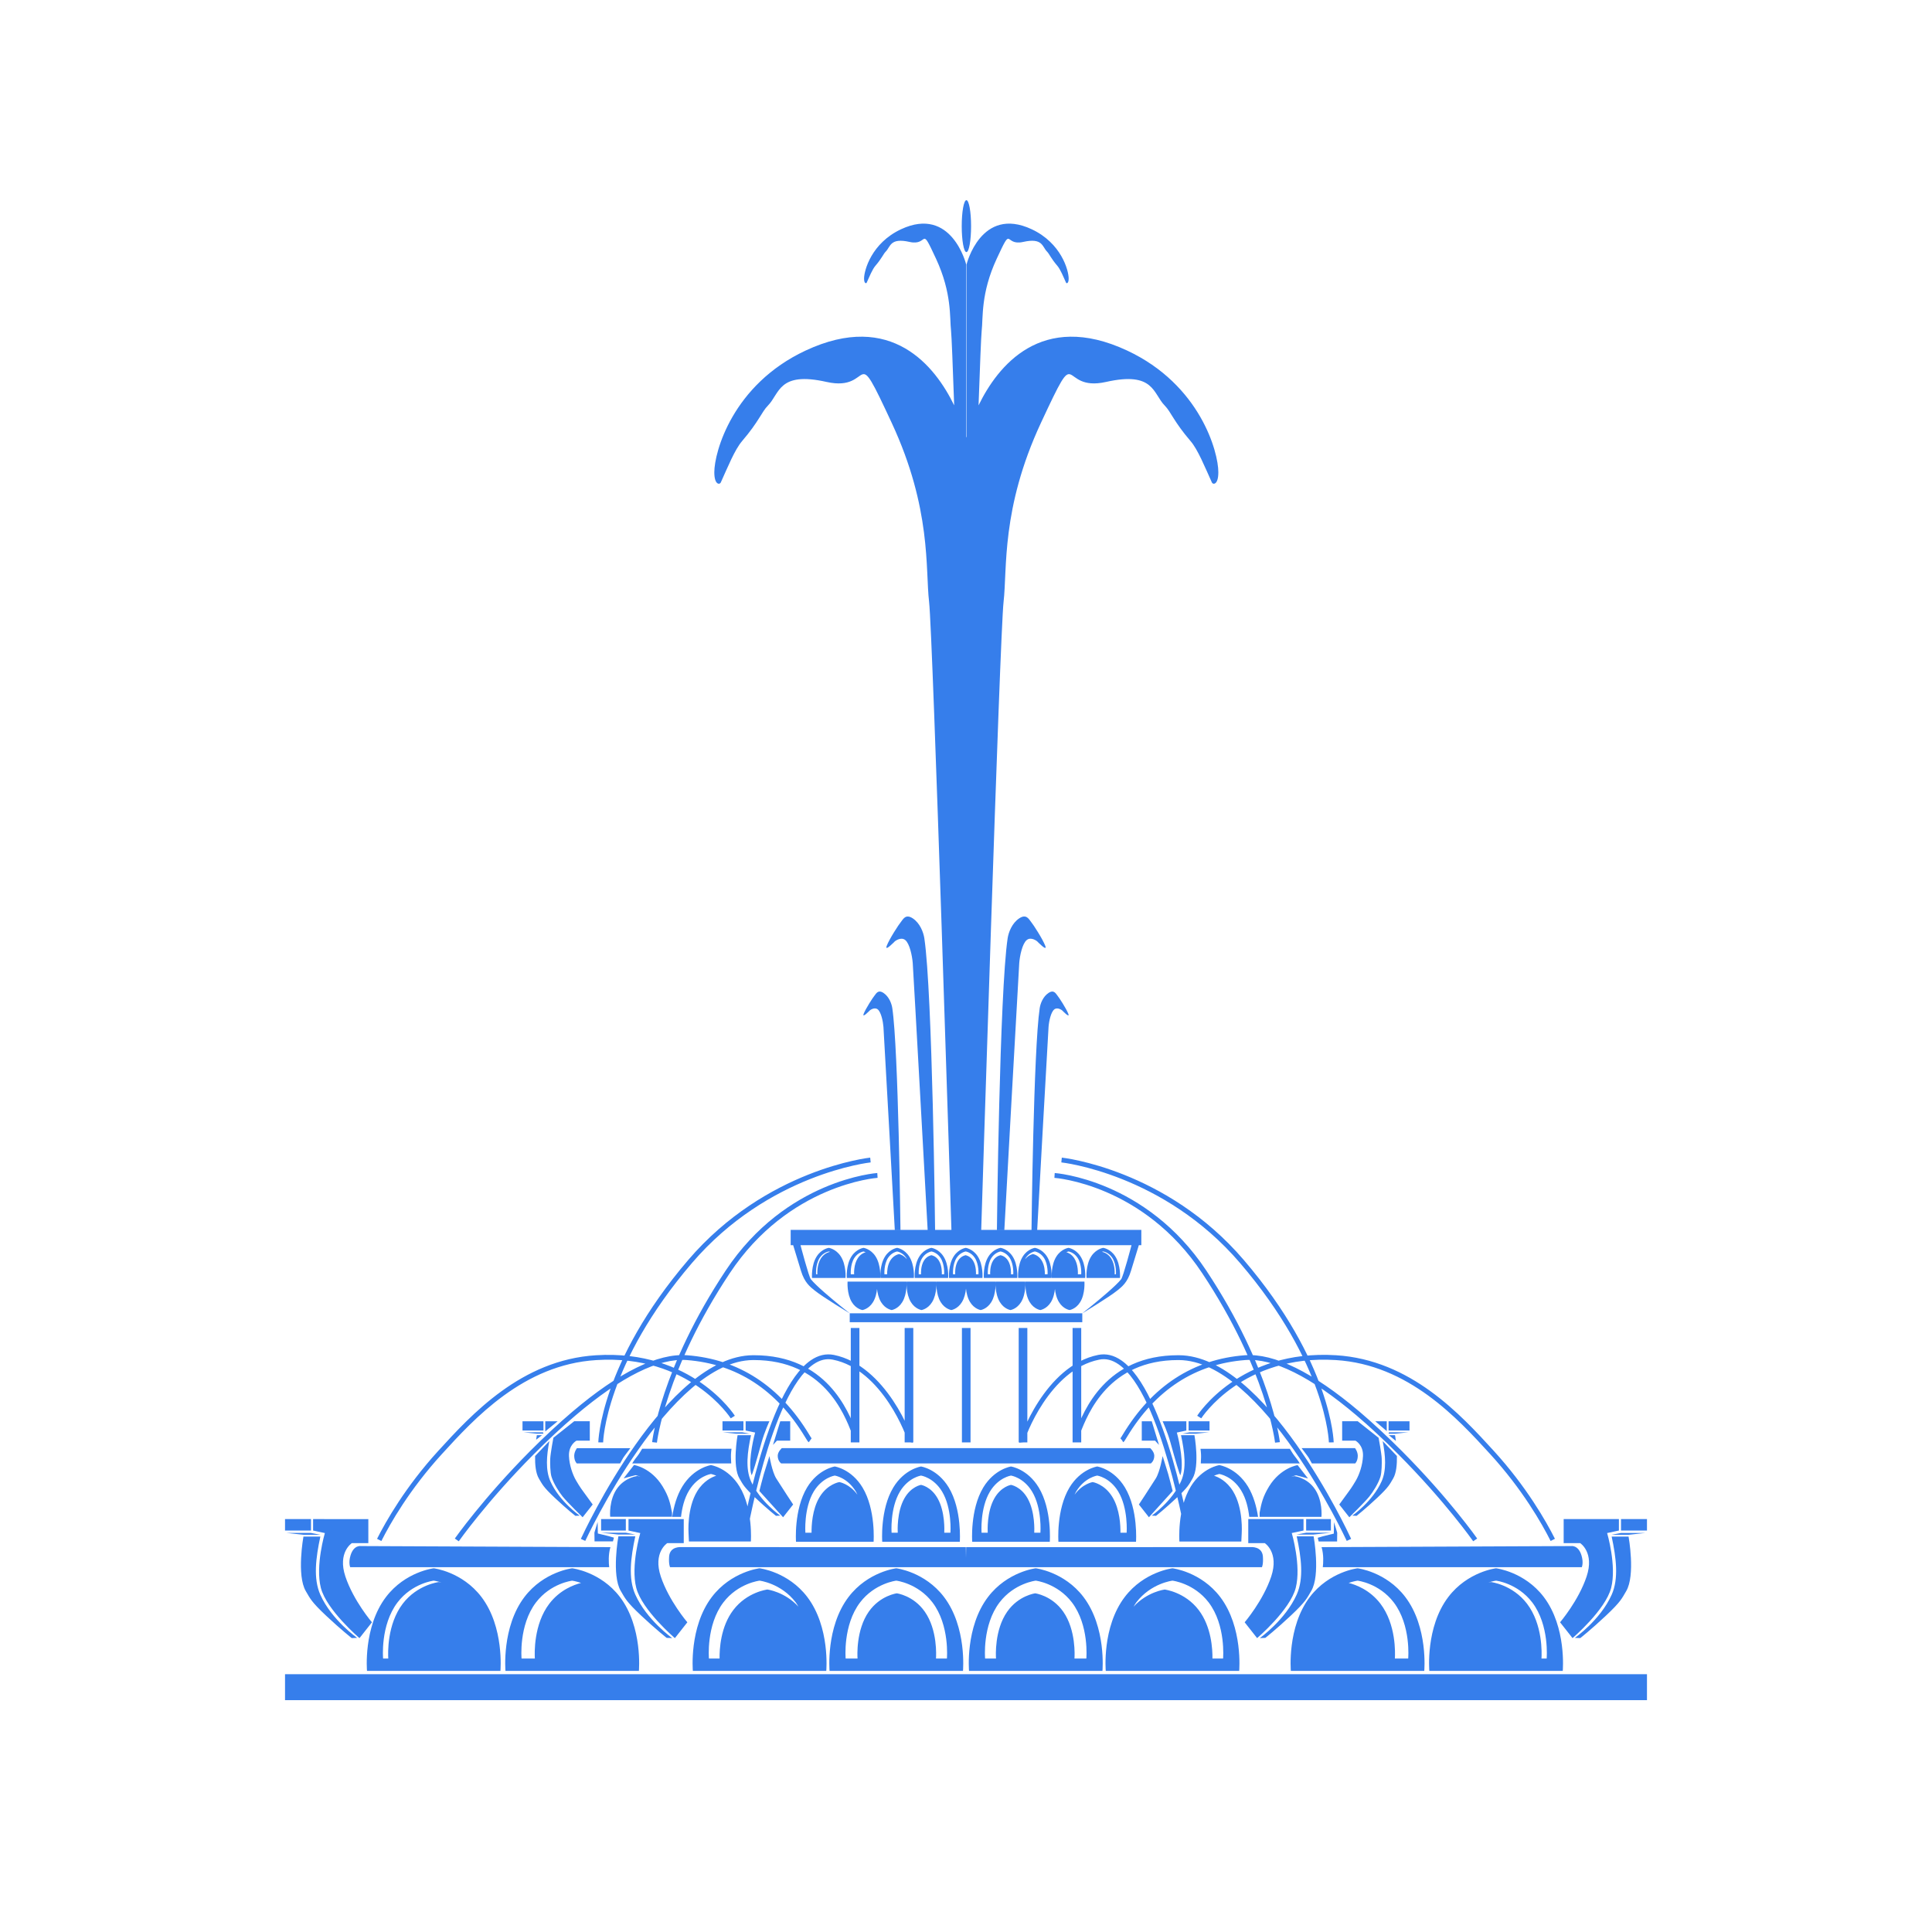 <svg fill="#367EEB" xmlns="http://www.w3.org/2000/svg" xmlns:xlink="http://www.w3.org/1999/xlink" version="1.1" x="0px" y="0px" viewBox="0 0 100 100" enable-background="new 0 0 100 100" xml:space="preserve"><g display="none"><ellipse display="inline" fill="#367EEB" cx="50.023" cy="22.039" rx="0.367" ry="2.969"></ellipse><line display="inline" fill="none" stroke="#367EEB" stroke-width="0.25" stroke-miterlimit="10" x1="23.75" y1="53.458" x2="31.09" y2="66.417"></line></g><g><path d="M36.8,83.189 M45.407,66.336h-0.769H43.87c0,0-0.046,0.627,0.219,1.06c0.223,0.364,0.55,0.412,0.55,0.412   s0.328-0.048,0.549-0.412C45.454,66.963,45.407,66.336,45.407,66.336z M46.922,66.336h-0.769h-0.769c0,0-0.046,0.627,0.219,1.06   c0.223,0.364,0.55,0.412,0.55,0.412s0.328-0.048,0.549-0.412C46.969,66.963,46.922,66.336,46.922,66.336z M48.466,66.336h-0.769   h-0.769c0,0-0.046,0.627,0.219,1.06c0.223,0.364,0.55,0.412,0.55,0.412s0.328-0.048,0.549-0.412   C48.513,66.963,48.466,66.336,48.466,66.336z M50.009,66.336H49.24h-0.769c0,0-0.046,0.627,0.219,1.06   c0.223,0.364,0.55,0.412,0.55,0.412s0.328-0.048,0.549-0.412C50.056,66.963,50.009,66.336,50.009,66.336z M25.902,86.486h-3.453   h-3.453c0,0-0.206-2.266,0.984-3.828c1-1.313,2.469-1.484,2.469-1.484s1.469,0.172,2.469,1.484   C26.108,84.221,25.902,86.486,25.902,86.486z M19.829,85.846h0.268c-0.017-0.276-0.066-1.769,0.748-2.837   c0.757-0.992,1.867-1.123,1.867-1.123s0.057,0.009,0.141,0.026c-0.242-0.078-0.404-0.098-0.404-0.098s-1.114,0.131-1.873,1.126   C19.673,84.127,19.829,85.846,19.829,85.846z M33.069,86.486h-3.453h-3.453c0,0-0.206-2.266,0.984-3.828   c1-1.313,2.469-1.484,2.469-1.484s1.469,0.172,2.469,1.484C33.275,84.221,33.069,86.486,33.069,86.486z M26.996,85.846h0.688   c-0.017-0.276-0.066-1.769,0.748-2.837c0.55-0.721,1.281-0.984,1.643-1.076c-0.27-0.093-0.459-0.118-0.459-0.118   s-1.114,0.131-1.873,1.126C26.84,84.127,26.996,85.846,26.996,85.846z M35.659,79.788h1.139h2.066c0,0,0.123-1.686-0.589-2.85   c-0.599-0.977-1.478-1.105-1.478-1.105s-0.879,0.129-1.478,1.105c-0.298,0.487-0.449,1.065-0.525,1.573h0.456   c0.048-0.425,0.159-0.945,0.422-1.373c0.455-0.744,1.122-0.845,1.125-0.845h0.001c0,0,0.113,0.02,0.275,0.089   c-0.217,0.069-0.657,0.267-0.987,0.807c-0.541,0.884-0.447,2.168-0.447,2.168 M42.768,86.486h-3.453h-3.453   c0,0-0.206-2.266,0.984-3.828c1-1.313,2.469-1.484,2.469-1.484s1.469,0.172,2.469,1.484C42.974,84.221,42.768,86.486,42.768,86.486   z M41.326,83.161c-0.046-0.073-0.084-0.15-0.138-0.221c-0.759-0.995-1.873-1.126-1.873-1.126s-1.114,0.131-1.873,1.126   c-0.903,1.187-0.747,2.905-0.747,2.905h0.55c-0.007-0.475,0.048-1.641,0.711-2.511c0.714-0.938,1.763-1.061,1.763-1.061   S40.625,82.39,41.326,83.161z M49.844,86.486h-3.453h-3.453c0,0-0.206-2.266,0.984-3.828c1-1.313,2.469-1.484,2.469-1.484   s1.469,0.172,2.469,1.484C50.05,84.221,49.844,86.486,49.844,86.486z M48.264,82.94c-0.759-0.995-1.873-1.126-1.873-1.126   s-1.114,0.131-1.873,1.126c-0.903,1.187-0.747,2.905-0.747,2.905h0.615c-0.009-0.132-0.084-1.475,0.581-2.425   c0.588-0.84,1.451-0.95,1.451-0.95s0.863,0.11,1.449,0.95c0.666,0.95,0.589,2.293,0.58,2.425h0.565   C49.011,85.846,49.167,84.127,48.264,82.94z M43.764,66.146h-0.866H42.03c0,0-0.051-0.664,0.247-1.121   c0.25-0.386,0.62-0.437,0.62-0.437s0.367,0.051,0.619,0.437C43.814,65.481,43.764,66.146,43.764,66.146z M42.239,65.958h0.068   c-0.003-0.046-0.027-0.503,0.187-0.832c0.189-0.291,0.469-0.329,0.469-0.329s0.012,0.003,0.016,0.004   c-0.046-0.016-0.082-0.024-0.082-0.024s-0.28,0.039-0.471,0.329C42.2,65.453,42.239,65.958,42.239,65.958z M45.561,66.146h-0.865   h-0.866c0,0-0.052-0.664,0.247-1.121c0.25-0.386,0.619-0.437,0.619-0.437s0.368,0.051,0.619,0.437   C45.613,65.481,45.561,66.146,45.561,66.146z M44.037,65.958h0.173c-0.003-0.046-0.027-0.503,0.188-0.832   c0.136-0.21,0.317-0.286,0.409-0.313c-0.063-0.024-0.112-0.036-0.112-0.036s-0.28,0.039-0.471,0.329   C43.998,65.453,44.037,65.958,44.037,65.958z M47.303,66.146h-0.867H45.57c0,0-0.052-0.664,0.247-1.121   c0.25-0.386,0.618-0.437,0.618-0.437s0.368,0.051,0.619,0.437C47.354,65.481,47.303,66.146,47.303,66.146z M45.778,65.958h0.139   c-0.002-0.133,0.009-0.476,0.178-0.736c0.18-0.274,0.442-0.31,0.442-0.31s0.225,0.039,0.4,0.262   c-0.012-0.021-0.017-0.047-0.031-0.068c-0.19-0.29-0.471-0.329-0.471-0.329s-0.279,0.039-0.469,0.329   C45.739,65.453,45.778,65.958,45.778,65.958z M49.076,66.146h-0.865h-0.866c0,0-0.051-0.664,0.247-1.121   c0.251-0.386,0.619-0.437,0.619-0.437s0.368,0.051,0.619,0.437C49.129,65.481,49.076,66.146,49.076,66.146z M48.681,65.105   c-0.19-0.29-0.47-0.329-0.47-0.329s-0.28,0.039-0.471,0.329c-0.226,0.348-0.186,0.853-0.186,0.853h0.119   c-0.002-0.022-0.027-0.426,0.152-0.712c0.157-0.246,0.385-0.276,0.385-0.276s0.229,0.03,0.384,0.276   c0.181,0.286,0.155,0.689,0.153,0.712h0.121C48.869,65.958,48.908,65.453,48.681,65.105z M50.852,66.146h-0.865h-0.867   c0,0-0.05-0.664,0.247-1.121c0.251-0.386,0.62-0.437,0.62-0.437s0.368,0.051,0.619,0.437   C50.903,65.481,50.852,66.146,50.852,66.146z M50.456,65.105c-0.19-0.29-0.47-0.329-0.47-0.329s-0.28,0.039-0.471,0.329   c-0.226,0.348-0.187,0.853-0.187,0.853h0.111c-0.002-0.022-0.027-0.426,0.152-0.712C49.75,65,49.978,64.97,49.978,64.97   s0.229,0.03,0.384,0.276c0.181,0.286,0.155,0.689,0.153,0.712h0.129C50.644,65.958,50.683,65.453,50.456,65.105z M45.217,79.803   h-2.008h-2.008c0,0-0.119-1.662,0.572-2.81c0.582-0.962,1.436-1.088,1.436-1.088s0.854,0.126,1.436,1.088   C45.337,78.141,45.217,79.803,45.217,79.803z M41.686,79.333h0.32c-0.004-0.349,0.028-1.205,0.414-1.843   c0.414-0.687,1.025-0.778,1.025-0.778s0.527,0.086,0.934,0.651c-0.027-0.054-0.049-0.11-0.081-0.162   c-0.441-0.73-1.09-0.826-1.09-0.826s-0.647,0.096-1.089,0.826C41.596,78.071,41.686,79.333,41.686,79.333z M49.68,79.803h-2.008   h-2.008c0,0-0.12-1.662,0.572-2.81c0.581-0.962,1.436-1.088,1.436-1.088s0.854,0.126,1.436,1.088   C49.799,78.141,49.68,79.803,49.68,79.803z M48.761,77.201c-0.441-0.73-1.089-0.826-1.089-0.826s-0.648,0.096-1.09,0.826   c-0.524,0.87-0.434,2.132-0.434,2.132h0.319c-0.005-0.092-0.052-1.081,0.345-1.779c0.348-0.616,0.86-0.697,0.86-0.697   s0.512,0.081,0.859,0.697c0.396,0.698,0.349,1.688,0.344,1.779h0.319C49.195,79.333,49.286,78.071,48.761,77.201z M49.991,80.08   l-14.73-0.002c0,0-0.591-0.057-0.628,0.491c-0.028,0.406,0.05,0.549,0.05,0.549h15.325 M18.683,80.024c0,0-0.369-0.07-0.538,0.478   c-0.119,0.389-0.018,0.616-0.018,0.616h13.405c-0.025-0.211-0.054-0.64,0.063-1.038 M32.331,75.352   c0.138-0.189,0.297-0.396,0.297-0.396h-2.766c0,0-0.141,0.184-0.141,0.396c0,0.275,0.134,0.396,0.134,0.396h2.241   C32.271,75.448,32.214,75.512,32.331,75.352z M37.834,75.426c-0.009-0.16,0.028-0.438,0.028-0.438h-4.625   c0,0-0.154,0.266-0.233,0.363c-0.185,0.226-0.282,0.396-0.282,0.396h5.125C37.841,75.571,37.841,75.571,37.834,75.426z    M50.062,74.955h-9.595c0,0-0.212,0.184-0.212,0.396c0,0.275,0.179,0.396,0.179,0.396h9.628 M50.012,63.658h-9.087v0.792h9.087   V63.658z M31.113,78.627v0.594h1.28v-0.594H31.113z M32.531,78.627v0.594l0.609,0.13c0,0-0.5,1.688-0.208,2.834s2,2.604,2,2.604   l0.645-0.819c0,0-0.957-1.118-1.374-2.368s0.334-1.729,0.334-1.729h0.854v-1.245H32.531z M14.753,78.627v0.594h1.344v-0.594H14.753   z M16.206,78.627v0.594l0.609,0.13c0,0-0.5,1.688-0.208,2.834s2,2.604,2,2.604l0.645-0.819c0,0-0.957-1.118-1.374-2.368   s0.333-1.729,0.333-1.729h0.854v-1.245H16.206z M37.396,73.564v0.479h1.084v-0.479H37.396z M27.045,73.564v0.479h1.084v-0.479   H27.045z M34.795,84.788 M15.706,79.439h0.875l-0.484-0.094h-1.266L15.706,79.439z M16.581,79.533h-0.875   c0,0-0.364,2.006,0.125,2.828c0.223,0.374,0.266,0.531,1.047,1.266c0.766,0.72,1.328,1.161,1.328,1.161l0.281-0.012   c0,0-1.32-0.921-1.906-2.231C16.206,81.707,16.347,80.627,16.581,79.533z M27.796,74.209h0.333l-0.023-0.073h-1.005L27.796,74.209z    M38.112,74.209h0.695l-0.385-0.073h-1.006L38.112,74.209z M38.872,74.284h-0.695c0,0-0.289,1.594,0.1,2.247   c0.177,0.297,0.211,0.422,0.831,1.005c0.608,0.572,1.056,0.923,1.056,0.923l0.224-0.01c0,0-1.049-0.731-1.515-1.772   C38.574,76.012,38.686,75.153,38.872,74.284z M32.007,79.428h0.875l-0.484-0.094h-1.266L32.007,79.428z M32.882,79.521h-0.875   c0,0-0.364,2.006,0.125,2.828c0.223,0.374,0.266,0.531,1.047,1.266c0.766,0.72,1.328,1.161,1.328,1.161l0.288,0.012   c0,0-1.327-0.944-1.913-2.255C32.507,81.695,32.647,80.615,32.882,79.521z M39.305,77.174l1.228,1.359l0.52-0.661   c0,0-0.548-0.829-0.873-1.345c-0.219-0.347-0.354-1.16-0.354-1.16s-0.1,0.307-0.29,0.928   C39.497,76.415,39.305,77.174,39.305,77.174z M40.009,74.789l0.204-0.22h0.688v-1.005h-0.515L40.009,74.789z M39.824,73.564h-1.229   v0.479l0.491,0.105c-0.144,0.516-0.369,1.665-0.186,2.199c0.023,0.069,0.291-0.868,0.519-1.69   C39.573,74.104,39.824,73.564,39.824,73.564z M28.864,73.564h-0.641v0.525c0,0,0.241-0.196,0.321-0.262   C28.623,73.763,28.864,73.564,28.864,73.564z M28.48,75.503c-0.009,0.232-0.003,0.708,0.065,0.931   c0.113,0.365,0.394,0.795,0.577,1.024c0.232,0.292,1.035,1.075,1.035,1.075l0.521-0.661l-0.499-0.686c0,0-0.159-0.205-0.364-0.56   c-0.178-0.307-0.346-0.794-0.365-1.26c-0.024-0.584,0.39-0.798,0.39-0.798h0.688v-1.005h-0.807c0,0-0.358,0.284-0.478,0.379   c-0.15,0.119-0.6,0.477-0.6,0.477S28.491,75.229,28.48,75.503z M27.787,74.284l-0.037,0.236l0.305-0.236H27.787z M28.49,76.677   c-0.262-0.586-0.201-1.324-0.057-2.086l-0.006,0.005l-0.731,0.768c-0.008,0.43,0.03,0.886,0.198,1.168   c0.178,0.297,0.211,0.422,0.832,1.005c0.608,0.572,1.056,0.923,1.056,0.923l0.223-0.01C30.005,78.449,28.956,77.718,28.49,76.677z    M63.2,83.189 M56.13,66.336h-0.768h-0.77c0,0-0.047,0.627,0.221,1.06c0.221,0.364,0.549,0.412,0.549,0.412   s0.326-0.048,0.549-0.412C56.177,66.963,56.13,66.336,56.13,66.336z M54.616,66.336h-0.77h-0.768c0,0-0.047,0.627,0.219,1.06   c0.221,0.364,0.549,0.412,0.549,0.412s0.328-0.048,0.551-0.412C54.661,66.963,54.616,66.336,54.616,66.336z M53.071,66.336h-0.768   h-0.77c0,0-0.047,0.627,0.221,1.06c0.221,0.364,0.549,0.412,0.549,0.412s0.326-0.048,0.549-0.412   C53.118,66.963,53.071,66.336,53.071,66.336z M51.528,66.336H50.76h-0.769c0,0-0.047,0.627,0.22,1.06   c0.222,0.364,0.549,0.412,0.549,0.412s0.327-0.048,0.55-0.412C51.575,66.963,51.528,66.336,51.528,66.336z M80.888,86.486h-3.453   h-3.453c0,0-0.207-2.266,0.984-3.828c1-1.313,2.469-1.484,2.469-1.484s1.469,0.172,2.469,1.484   C81.093,84.221,80.888,86.486,80.888,86.486z M79.308,82.94c-0.76-0.995-1.873-1.126-1.873-1.126s-0.162,0.02-0.403,0.098   c0.083-0.018,0.14-0.026,0.14-0.026s1.111,0.131,1.867,1.123c0.815,1.068,0.765,2.561,0.748,2.837h0.268   C80.054,85.846,80.21,84.127,79.308,82.94z M73.72,86.486h-3.453h-3.453c0,0-0.205-2.266,0.984-3.828   c1-1.313,2.469-1.484,2.469-1.484s1.469,0.172,2.469,1.484C73.927,84.221,73.72,86.486,73.72,86.486z M72.14,82.94   c-0.758-0.995-1.873-1.126-1.873-1.126s-0.188,0.025-0.459,0.118c0.362,0.092,1.094,0.355,1.643,1.076   c0.815,1.068,0.765,2.561,0.748,2.837h0.689C72.888,85.846,73.044,84.127,72.14,82.94z M64.271,79.358c0,0,0.094-1.284-0.447-2.168   c-0.329-0.54-0.77-0.738-0.986-0.807c0.162-0.069,0.275-0.089,0.275-0.089c0.004,0,0.67,0.101,1.125,0.845   c0.264,0.428,0.375,0.948,0.422,1.373h0.457c-0.076-0.508-0.229-1.086-0.525-1.573c-0.6-0.977-1.479-1.105-1.479-1.105   s-0.879,0.129-1.477,1.105c-0.713,1.164-0.59,2.85-0.59,2.85h2.066h1.139 M64.14,86.486h-3.453h-3.453c0,0-0.207-2.266,0.984-3.828   c1-1.313,2.469-1.484,2.469-1.484s1.469,0.172,2.469,1.484C64.345,84.221,64.14,86.486,64.14,86.486z M62.56,82.94   c-0.76-0.995-1.873-1.126-1.873-1.126s-1.115,0.131-1.873,1.126c-0.054,0.07-0.093,0.147-0.139,0.222   c0.7-0.772,1.607-0.888,1.607-0.888s1.049,0.123,1.762,1.061c0.663,0.87,0.719,2.036,0.712,2.511h0.55   C63.306,85.846,63.462,84.127,62.56,82.94z M57.063,86.486H53.61h-3.453c0,0-0.207-2.266,0.984-3.828   c1-1.313,2.469-1.484,2.469-1.484s1.469,0.172,2.469,1.484C57.269,84.221,57.063,86.486,57.063,86.486z M55.483,82.94   c-0.76-0.995-1.873-1.126-1.873-1.126s-1.115,0.131-1.873,1.126c-0.904,1.187-0.748,2.905-0.748,2.905h0.564   c-0.009-0.132-0.085-1.475,0.58-2.425c0.586-0.84,1.449-0.95,1.449-0.95s0.863,0.11,1.451,0.95c0.665,0.95,0.591,2.293,0.581,2.425   h0.614C56.229,85.846,56.386,84.127,55.483,82.94z M57.97,66.146h-0.867h-0.865c0,0-0.051-0.664,0.246-1.121   c0.252-0.386,0.619-0.437,0.619-0.437s0.371,0.051,0.621,0.437C58.021,65.481,57.97,66.146,57.97,66.146z M57.573,65.105   c-0.189-0.29-0.471-0.329-0.471-0.329s-0.036,0.009-0.083,0.024c0.005-0.001,0.019-0.004,0.019-0.004s0.279,0.038,0.469,0.329   c0.214,0.329,0.189,0.786,0.187,0.832h0.067C57.761,65.958,57.8,65.453,57.573,65.105z M56.171,66.146h-0.865H54.44   c0,0-0.053-0.664,0.246-1.121c0.25-0.386,0.619-0.437,0.619-0.437s0.369,0.051,0.619,0.437   C56.224,65.481,56.171,66.146,56.171,66.146z M55.776,65.105c-0.191-0.29-0.471-0.329-0.471-0.329s-0.049,0.012-0.112,0.036   c0.092,0.027,0.272,0.104,0.409,0.313c0.216,0.329,0.19,0.786,0.188,0.832h0.173C55.964,65.958,56.003,65.453,55.776,65.105z    M54.431,66.146h-0.865h-0.867c0,0-0.051-0.664,0.248-1.121c0.25-0.386,0.619-0.437,0.619-0.437s0.367,0.051,0.617,0.437   C54.481,65.481,54.431,66.146,54.431,66.146z M54.034,65.105c-0.189-0.29-0.469-0.329-0.469-0.329s-0.281,0.039-0.471,0.329   c-0.014,0.021-0.019,0.047-0.03,0.068c0.174-0.223,0.399-0.262,0.399-0.262s0.262,0.035,0.441,0.31   c0.17,0.261,0.181,0.604,0.178,0.736h0.139C54.222,65.958,54.261,65.453,54.034,65.105z M52.655,66.146H51.79h-0.866   c0,0-0.052-0.664,0.246-1.121c0.251-0.386,0.62-0.437,0.62-0.437s0.367,0.051,0.619,0.437   C52.706,65.481,52.655,66.146,52.655,66.146z M52.261,65.105c-0.191-0.29-0.471-0.329-0.471-0.329s-0.28,0.039-0.471,0.329   c-0.227,0.348-0.188,0.853-0.188,0.853h0.121c-0.002-0.022-0.028-0.426,0.152-0.712C51.562,65,51.79,64.97,51.79,64.97   s0.227,0.03,0.385,0.276c0.179,0.286,0.154,0.689,0.152,0.712h0.119C52.446,65.958,52.485,65.453,52.261,65.105z M58.8,79.803   h-2.008h-2.008c0,0-0.121-1.662,0.572-2.81c0.582-0.962,1.436-1.088,1.436-1.088s0.854,0.126,1.436,1.088   C58.919,78.141,58.8,79.803,58.8,79.803z M57.88,77.201c-0.441-0.73-1.088-0.826-1.088-0.826s-0.648,0.096-1.09,0.826   c-0.031,0.052-0.054,0.108-0.081,0.163c0.407-0.566,0.935-0.652,0.935-0.652s0.611,0.092,1.025,0.778   c0.386,0.638,0.418,1.494,0.413,1.843h0.321C58.315,79.333,58.405,78.071,57.88,77.201z M54.337,79.803h-2.008h-2.008   c0,0-0.119-1.662,0.572-2.81c0.582-0.962,1.436-1.088,1.436-1.088s0.855,0.126,1.436,1.088   C54.458,78.141,54.337,79.803,54.337,79.803z M53.419,77.201c-0.441-0.73-1.09-0.826-1.09-0.826s-0.646,0.096-1.088,0.826   c-0.525,0.87-0.436,2.132-0.436,2.132h0.319c-0.005-0.092-0.052-1.081,0.344-1.779c0.349-0.616,0.86-0.697,0.86-0.697   s0.512,0.081,0.859,0.697c0.396,0.698,0.35,1.688,0.345,1.779h0.319C53.853,79.333,53.944,78.071,53.419,77.201z M49.992,81.118   h15.325c0,0,0.078-0.143,0.051-0.549c-0.037-0.548-0.629-0.491-0.629-0.491l-14.73,0.002 M68.405,80.08   c0.117,0.398,0.088,0.827,0.063,1.038h13.406c0,0,0.102-0.228-0.018-0.616c-0.17-0.548-0.539-0.478-0.539-0.478 M67.903,75.747   h2.242c0,0,0.133-0.12,0.133-0.396c0-0.213-0.141-0.396-0.141-0.396h-2.766c0,0,0.16,0.207,0.297,0.396   C67.786,75.512,67.729,75.448,67.903,75.747z M62.153,75.747h5.125c0,0-0.098-0.17-0.281-0.396   c-0.08-0.098-0.234-0.363-0.234-0.363h-4.625c0,0,0.037,0.277,0.029,0.438C62.159,75.571,62.159,75.571,62.153,75.747z    M49.938,75.747h9.629c0,0,0.178-0.12,0.178-0.396c0-0.213-0.211-0.396-0.211-0.396h-9.596 M49.966,64.45h9.109v-0.792h-9.109   V64.45z M67.606,78.627v0.594h1.281v-0.594H67.606z M64.61,78.627v1.245h0.854c0,0,0.75,0.479,0.334,1.729   c-0.418,1.25-1.375,2.368-1.375,2.368l0.645,0.819c0,0,1.709-1.457,2-2.604c0.293-1.146-0.207-2.834-0.207-2.834l0.609-0.13v-0.594   H64.61z M83.903,78.627v0.594h1.344v-0.594H83.903z M80.935,78.627v1.245h0.855c0,0,0.75,0.479,0.332,1.729   c-0.416,1.25-1.373,2.368-1.373,2.368l0.645,0.819c0,0,1.707-1.457,2-2.604c0.291-1.146-0.209-2.834-0.209-2.834l0.609-0.13v-0.594   H80.935z M61.521,73.564v0.479h1.084v-0.479H61.521z M71.872,73.564v0.479h1.084v-0.479H71.872z M65.206,84.788 M85.169,79.346   h-1.266l-0.484,0.094h0.875L85.169,79.346z M83.419,82.545c-0.586,1.311-1.906,2.231-1.906,2.231l0.281,0.012   c0,0,0.563-0.441,1.328-1.161c0.781-0.734,0.824-0.892,1.047-1.266c0.49-0.822,0.125-2.828,0.125-2.828h-0.875   C83.653,80.627,83.794,81.707,83.419,82.545z M72.899,74.136h-1.004l-0.023,0.073h0.332L72.899,74.136z M62.583,74.136h-1.006   l-0.385,0.073h0.695L62.583,74.136z M61.128,76.677c-0.465,1.041-1.514,1.772-1.514,1.772l0.223,0.01c0,0,0.447-0.351,1.057-0.923   c0.619-0.583,0.654-0.708,0.83-1.005c0.389-0.653,0.1-2.247,0.1-2.247h-0.695C61.315,75.153,61.427,76.012,61.128,76.677z    M68.868,79.334h-1.266l-0.484,0.094h0.875L68.868,79.334z M67.118,82.533c-0.586,1.311-1.912,2.255-1.912,2.255l0.287-0.012   c0,0,0.563-0.441,1.328-1.161c0.781-0.734,0.824-0.892,1.047-1.266c0.49-0.822,0.125-2.828,0.125-2.828h-0.875   C67.353,80.615,67.493,81.695,67.118,82.533z M60.466,76.295c-0.189-0.621-0.289-0.928-0.289-0.928s-0.137,0.813-0.355,1.16   c-0.324,0.516-0.873,1.345-0.873,1.345l0.52,0.661l1.229-1.359C60.696,77.174,60.503,76.415,60.466,76.295z M59.614,73.564h-0.516   v1.005h0.689l0.203,0.22L59.614,73.564z M60.581,74.658c0.227,0.822,0.494,1.76,0.518,1.69c0.184-0.534-0.041-1.684-0.186-2.199   l0.492-0.105v-0.479h-1.229C60.177,73.564,60.427,74.104,60.581,74.658z M71.48,73.819c0.075,0.063,0.298,0.253,0.298,0.253v-0.508   h-0.595C71.184,73.564,71.407,73.756,71.48,73.819z M71.356,74.42c0,0-0.449-0.357-0.6-0.477c-0.119-0.095-0.479-0.379-0.479-0.379   h-0.807v1.005h0.689c0,0,0.414,0.214,0.389,0.798c-0.02,0.466-0.188,0.953-0.365,1.26c-0.205,0.354-0.363,0.56-0.363,0.56   l-0.5,0.686l0.521,0.661c0,0,0.803-0.783,1.035-1.075c0.184-0.229,0.463-0.659,0.576-1.024c0.068-0.223,0.074-0.698,0.066-0.931   C71.509,75.229,71.356,74.42,71.356,74.42z M71.885,74.284l0.366,0.298l-0.045-0.298H71.885z M69.995,78.449l0.223,0.01   c0,0,0.447-0.351,1.057-0.923c0.621-0.583,0.654-0.708,0.832-1.005c0.168-0.282,0.205-0.738,0.197-1.168l-0.73-0.768l-0.006-0.005   c0.145,0.762,0.205,1.5-0.057,2.086C71.044,77.718,69.995,78.449,69.995,78.449z M50.021,10.361c-0.134,0-0.242,0.602-0.242,1.344   s0.108,1.344,0.242,1.344s0.242-0.602,0.242-1.344S50.154,10.361,50.021,10.361z M47.254,67.977v6.813 M44.483,68.736h-0.447v5.922   h0.447V68.736z M48.4,63.658c0,0-0.135-12.283-0.556-15.09c-0.047-0.313-0.224-0.785-0.601-1.035   c-0.378-0.25-0.506,0.063-0.613,0.188c-0.108,0.125-0.604,0.891-0.733,1.234s0.422-0.234,0.422-0.234s0.311-0.25,0.538-0.063   s0.356,0.813,0.386,1.188s0.772,13.813,0.772,13.813H48.4z M46.608,63.658c0,0-0.103-9.343-0.423-11.478   c-0.035-0.237-0.17-0.597-0.457-0.787c-0.287-0.189-0.384,0.048-0.466,0.143c-0.082,0.096-0.459,0.678-0.558,0.939   c-0.099,0.261,0.32-0.179,0.32-0.179s0.236-0.19,0.41-0.048c0.173,0.143,0.271,0.618,0.293,0.903s0.587,10.506,0.587,10.506H46.608   z M41.054,64.45c0,0,0.302,0.983,0.406,1.332c0.182,0.604,0.467,0.817,0.703,1.01c0.434,0.352,1.819,1.185,1.819,1.185   c-0.001,0-0.717-0.56-1.313-1.083c-0.296-0.26-0.563-0.511-0.699-0.68c-0.108-0.134-0.536-1.764-0.536-1.764H41.054 M50.034,67.977   h-6.052v0.46h6.052V67.977z M47.272,68.736h-0.447v5.922h0.447 M50.235,68.736h-0.446v5.922h0.446 M52.747,67.977v6.813    M55.517,74.658h0.447v-5.922h-0.447V74.658z M58.337,18.143c-4.443-2.075-6.705,0.82-7.687,2.838   c0.071-2.013,0.134-3.617,0.161-3.85c0.08-0.684-0.055-1.95,0.783-3.748c0.836-1.798,0.354-0.633,1.365-0.861   c1.014-0.228,0.982,0.245,1.232,0.498c0.131,0.131,0.188,0.329,0.541,0.743c0.152,0.179,0.297,0.538,0.447,0.87   c0.021,0.046,0.135,0.055,0.135-0.217c0-0.417-0.379-1.834-1.916-2.551c-2.622-1.225-3.369,1.823-3.369,1.823v8.918   c-0.006,0.022-0.01,0.037-0.01,0.037s-0.004-0.015-0.01-0.037v-8.918c0,0-0.747-3.048-3.369-1.823   c-1.536,0.717-1.915,2.135-1.916,2.551c0,0.272,0.114,0.263,0.135,0.217c0.15-0.332,0.295-0.69,0.447-0.87   c0.354-0.414,0.411-0.612,0.541-0.743c0.251-0.253,0.219-0.726,1.232-0.498c1.013,0.228,0.53-0.937,1.366,0.861   c0.837,1.798,0.703,3.064,0.782,3.748c0.027,0.233,0.09,1.837,0.161,3.85c-0.981-2.019-3.243-4.913-7.686-2.838   c-3.792,1.771-4.729,5.27-4.729,6.297c-0.001,0.672,0.282,0.65,0.333,0.537c0.37-0.818,0.727-1.705,1.104-2.146   c0.875-1.021,1.014-1.511,1.333-1.833c0.621-0.626,0.542-1.792,3.042-1.229s1.31-2.313,3.373,2.125   c2.064,4.438,1.734,7.563,1.931,9.25s1.157,32.516,1.157,32.516h0.771h0.771c0,0,0.961-30.828,1.158-32.516   c0.195-1.688-0.135-4.813,1.93-9.25s0.873-1.563,3.373-2.125s2.422,0.603,3.043,1.229c0.318,0.323,0.457,0.813,1.332,1.833   c0.379,0.441,0.734,1.328,1.105,2.146c0.051,0.113,0.334,0.135,0.332-0.537C63.065,23.412,62.128,19.914,58.337,18.143z    M51.985,63.658c0,0,0.742-13.438,0.771-13.813s0.158-1,0.387-1.188c0.227-0.188,0.537,0.063,0.537,0.063s0.553,0.578,0.422,0.234   c-0.129-0.344-0.625-1.109-0.732-1.234s-0.236-0.438-0.613-0.188s-0.555,0.723-0.602,1.035c-0.42,2.807-0.555,15.09-0.555,15.09   H51.985z M53.685,63.658c0,0,0.564-10.221,0.588-10.506c0.021-0.285,0.119-0.761,0.293-0.903s0.41,0.048,0.41,0.048   s0.418,0.439,0.32,0.179c-0.1-0.262-0.477-0.844-0.559-0.939c-0.082-0.095-0.178-0.332-0.465-0.143   c-0.287,0.19-0.422,0.55-0.457,0.787c-0.32,2.135-0.424,11.478-0.424,11.478H53.685z M58.946,64.45h-0.379   c0,0-0.428,1.63-0.537,1.764c-0.135,0.169-0.402,0.42-0.699,0.68c-0.596,0.523-1.313,1.083-1.313,1.083s1.385-0.833,1.818-1.185   c0.236-0.192,0.521-0.406,0.703-1.01C58.646,65.434,58.946,64.45,58.946,64.45 M49.966,68.437h6.053v-0.46h-6.053V68.437z    M52.728,74.658h0.447v-5.922h-0.447 M36.411,89.639 M63.589,89.639 M76.911,89.639 M35.813,65.377   c3.961-4.627,9.2-5.205,9.253-5.211l-0.025-0.248c-0.053,0.005-5.388,0.591-9.417,5.297c-4.548,5.313-4.656,9.401-4.656,9.441   l0.25,0.004C31.218,74.62,31.33,70.614,35.813,65.377z M37.772,65.9c3.052-4.599,7.606-4.932,7.652-4.935l-0.016-0.25   c-0.046,0.003-4.721,0.34-7.844,5.046c-3.37,5.074-3.806,8.846-3.811,8.883l0.249,0.027C34.006,74.635,34.439,70.919,37.772,65.9z    M27.614,75.284c0.744-0.748,1.475-1.428,2.172-2.02c2.372-2.014,4.321-2.977,5.756-2.868c2.59,0.198,4.651,1.539,6.128,3.985   c0.117,0.193,0.146,0.24,0.193,0.269l0.145-0.202c-0.018-0.02-0.072-0.109-0.125-0.196c-1.521-2.519-3.648-3.9-6.322-4.105   c-1.509-0.111-3.513,0.868-5.938,2.927c-0.703,0.598-1.438,1.282-2.187,2.035c-2.431,2.443-3.88,4.505-3.895,4.525l0.205,0.143   C23.761,79.756,25.2,77.711,27.614,75.284z M38.981,70.396c0.013,0,0.025,0,0.037,0c3.59,0,4.669,2.758,5.076,3.798   c0.119,0.304,0.16,0.402,0.233,0.45l0.147-0.2c-0.027-0.032-0.089-0.189-0.148-0.341c-0.424-1.084-1.548-3.957-5.308-3.957   c-0.013,0-0.026,0-0.039,0c-4.497,0.023-8.735,9.119-8.914,9.506l0.228,0.105C30.336,79.664,34.642,70.419,38.981,70.396z    M42.101,70.619c0.336-0.231,0.666-0.313,1.009-0.243c2.57,0.513,3.862,4.037,3.885,4.266l0.248,0.033   c0.04-0.295-1.394-4.007-4.084-4.545c-0.407-0.08-0.811,0.014-1.2,0.284c-2.315,1.601-3.553,8.958-3.605,9.271l0.247,0.041   C38.612,79.65,39.872,72.16,42.101,70.619z M22.87,75.264c1.685-1.845,4.23-4.633,7.989-4.866c4.816-0.312,6.944,2.982,6.965,3.015   l0.212-0.133c-0.022-0.035-2.209-3.448-7.193-3.132c-3.859,0.24-6.446,3.073-8.158,4.948c-1.695,1.855-2.713,3.649-3.169,4.553   l0.224,0.113C20.189,78.869,21.195,77.098,22.87,75.264z M30.944,79.373l-0.011-0.597l-0.166,0.551l0.006,0.454h0.43h0.524   l0.049-0.192l-0.254-0.075L30.944,79.373z M34.295,76.933c-0.599-0.977-1.478-1.105-1.478-1.105l-0.537,0.691l0.615-0.163   c0,0,0.107,0.019,0.262,0.087c-0.104-0.038-0.172-0.045-0.172-0.045s-0.598,0.067-1.003,0.59c-0.484,0.618-0.4,1.518-0.4,1.518   h1.403h1.384v0.001h0.414v-0.217C34.693,77.805,34.615,77.457,34.295,76.933z M69.032,74.656c-0.001-0.04-0.107-4.129-4.655-9.441   c-4.028-4.706-9.365-5.292-9.418-5.297l-0.025,0.248c0.053,0.006,5.292,0.584,9.254,5.211c4.482,5.237,4.594,9.243,4.595,9.283   L69.032,74.656z M66.246,74.645c-0.004-0.037-0.44-3.809-3.809-8.883c-3.124-4.706-7.798-5.043-7.845-5.046l-0.016,0.25   c0.046,0.003,4.597,0.33,7.651,4.935c3.332,5.019,3.766,8.734,3.77,8.771L66.246,74.645z M76.459,79.634   c-0.015-0.021-1.464-2.082-3.895-4.525c-0.751-0.754-1.487-1.438-2.188-2.035c-2.426-2.058-4.431-3.036-5.938-2.927   c-2.676,0.205-4.803,1.587-6.322,4.107c-0.053,0.086-0.106,0.176-0.124,0.194l0.081,0.095l0.064,0.106   c0.047-0.028,0.076-0.074,0.192-0.267c1.476-2.446,3.537-3.788,6.128-3.986c1.44-0.108,3.385,0.854,5.757,2.867   c0.695,0.592,1.427,1.271,2.172,2.021c2.415,2.427,3.854,4.472,3.867,4.492L76.459,79.634z M69.935,79.652   c-0.178-0.387-4.417-9.482-8.913-9.506c-0.014,0-0.026,0-0.039,0c-3.759,0-4.884,2.872-5.308,3.955   c-0.061,0.153-0.122,0.311-0.139,0.334l0.137,0.209c0.073-0.048,0.115-0.146,0.234-0.451c0.407-1.04,1.486-3.797,5.076-3.797   c0.012,0,0.024,0,0.036,0c4.339,0.022,8.646,9.268,8.688,9.361L69.935,79.652z M61.647,79.685c-0.052-0.313-1.29-7.67-3.605-9.271   c-0.39-0.271-0.793-0.366-1.2-0.284c-2.766,0.554-4.105,4.377-4.084,4.544l0.249-0.017c0.022-0.244,1.319-3.769,3.884-4.281   c0.346-0.073,0.674,0.012,1.009,0.243c2.229,1.541,3.489,9.031,3.502,9.106L61.647,79.685z M80.483,79.648   c-0.454-0.902-1.471-2.695-3.167-4.553c-1.713-1.875-4.302-4.708-8.159-4.948c-4.987-0.315-7.17,3.097-7.191,3.132l0.211,0.133   c0.021-0.032,2.145-3.322,6.965-3.015c3.757,0.233,6.304,3.021,7.989,4.866c1.678,1.836,2.681,3.605,3.13,4.498L80.483,79.648z    M69.048,78.783l-0.01,0.597l-0.578,0.141l-0.254,0.075l0.049,0.192h0.523h0.43l0.006-0.454 M67.999,76.994   c-0.404-0.522-1.002-0.59-1.002-0.59s-0.067,0.007-0.172,0.045c0.154-0.068,0.262-0.087,0.262-0.087l0.615,0.163l-0.537-0.691   c0,0-0.879,0.129-1.479,1.105c-0.32,0.524-0.398,0.872-0.488,1.356v0.217h0.414v-0.001h1.385h1.402   C68.399,78.512,68.483,77.612,67.999,76.994z M85.247,86.656H14.753V88h70.494V86.656z"></path></g></svg>